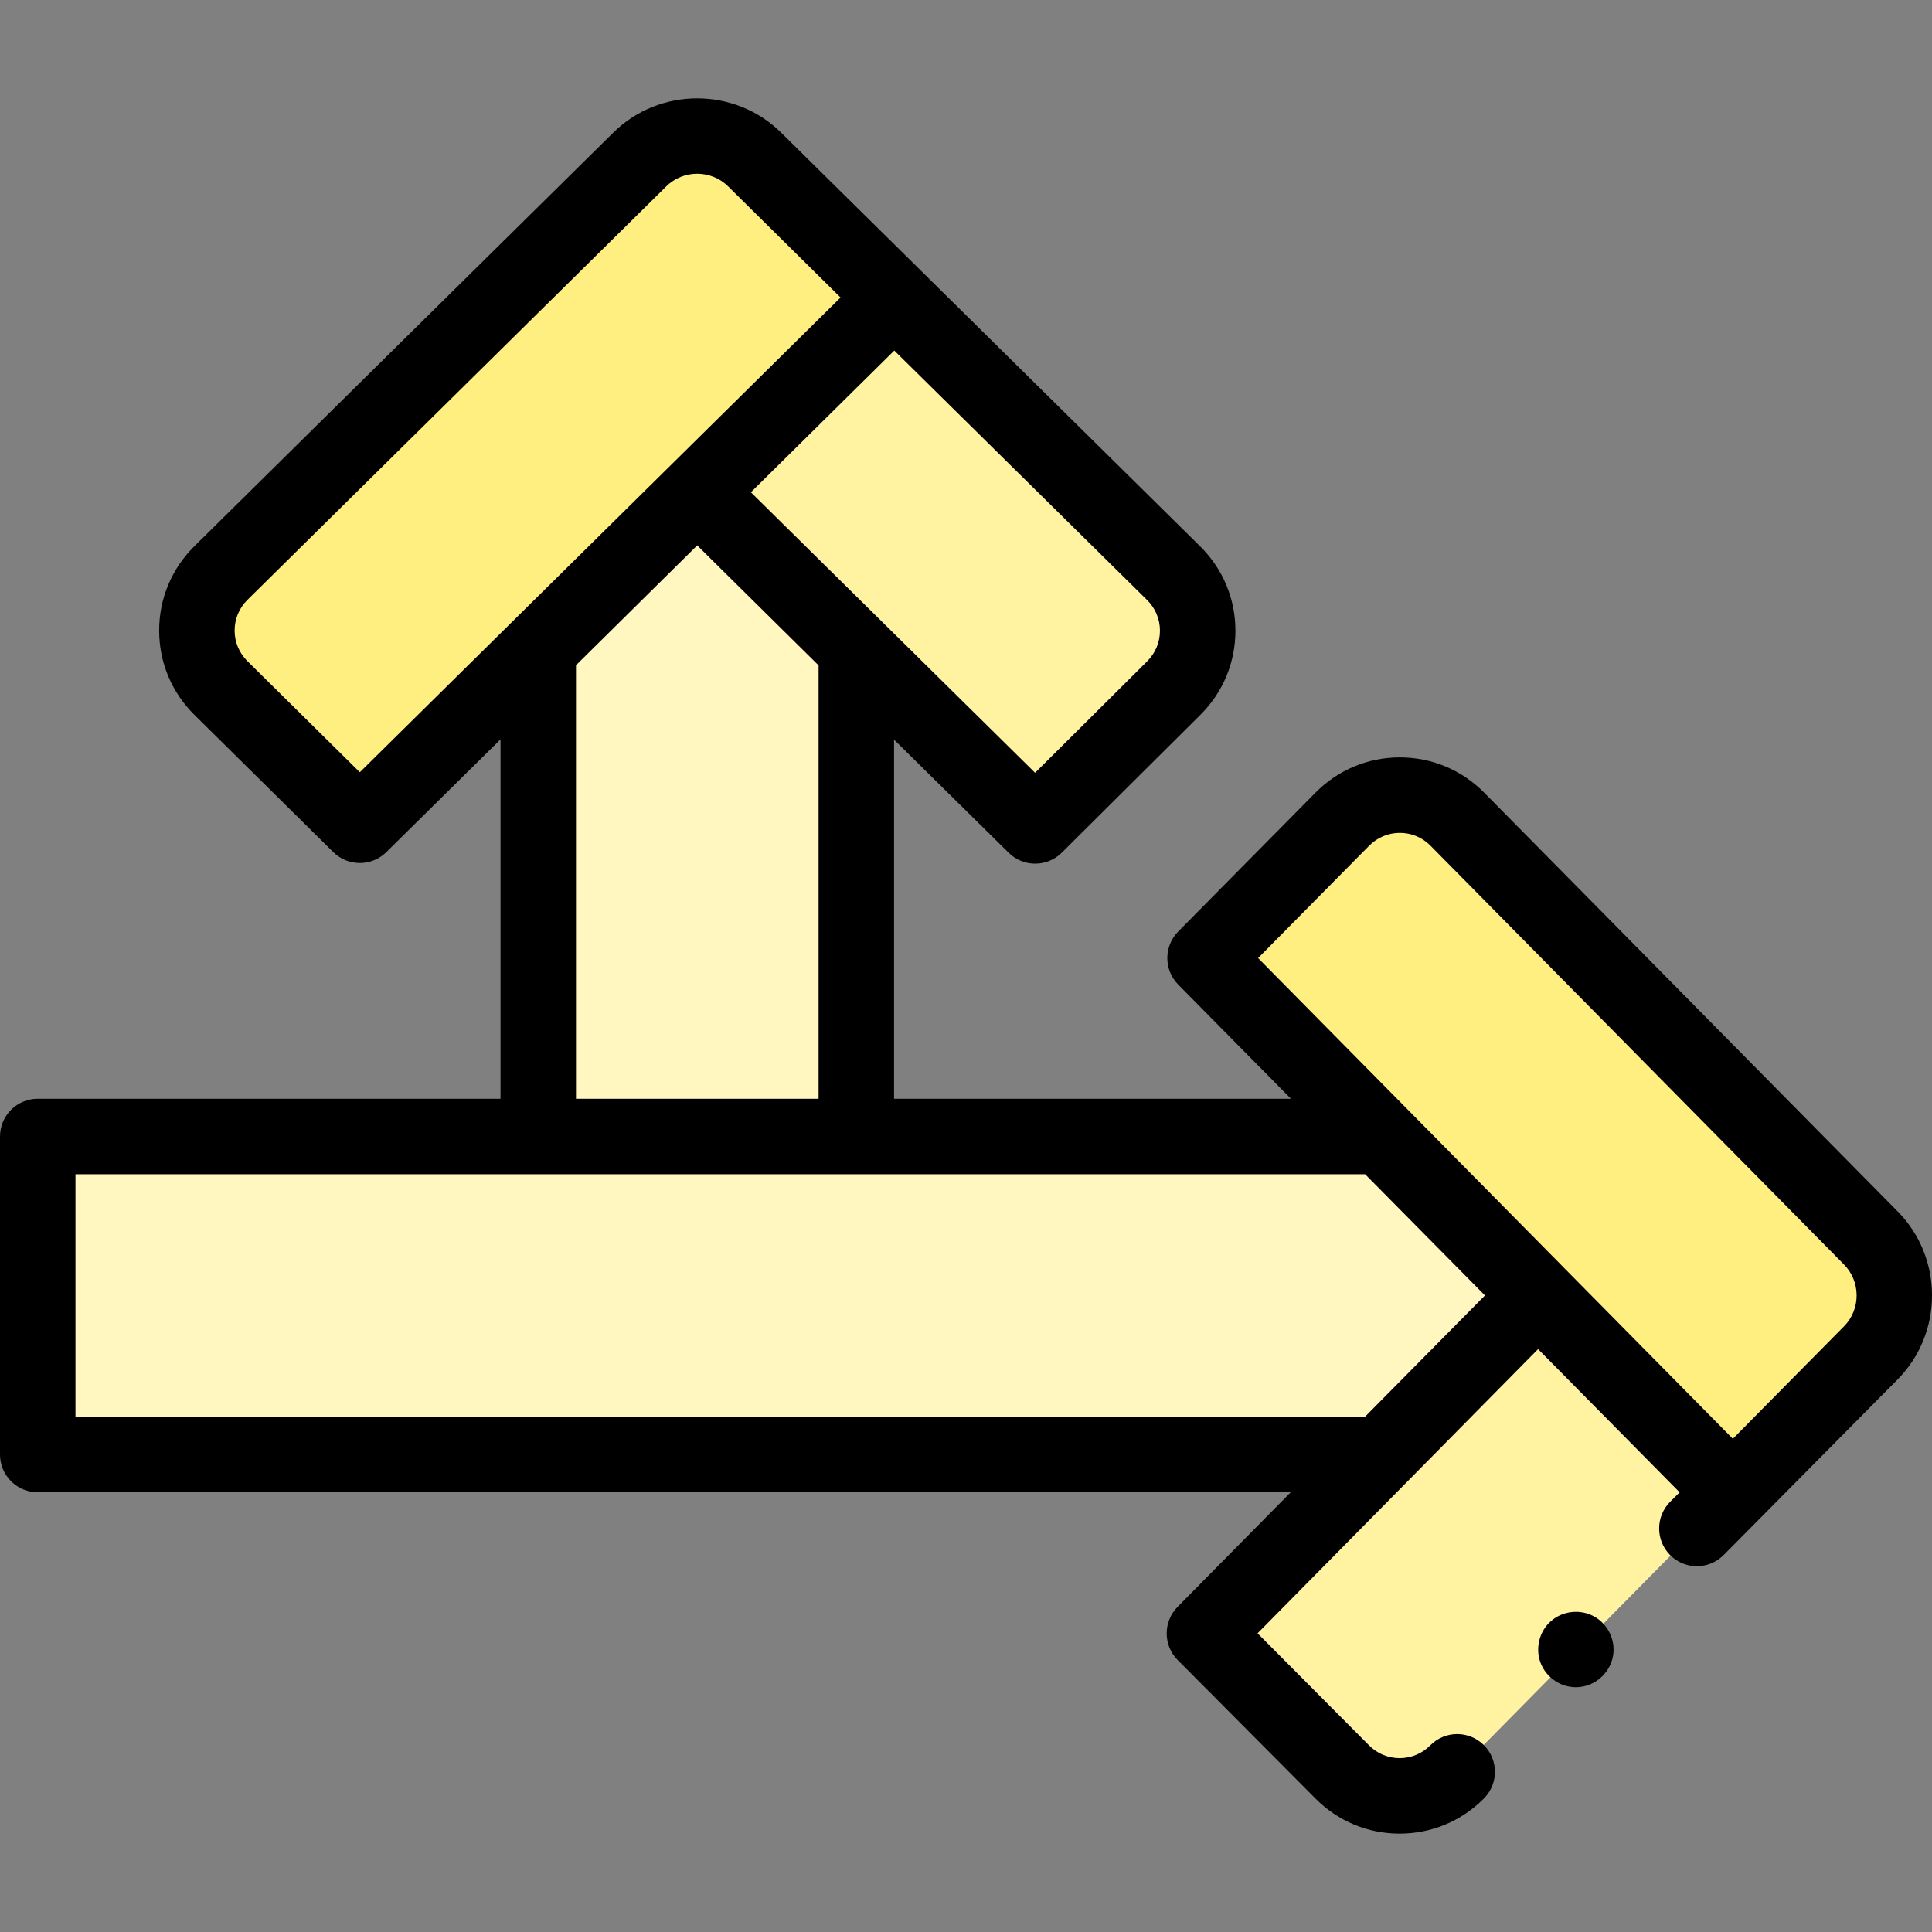 <svg id="Capa_1" enable-background="new 0 0 511.964 511.964" height="512" viewBox="0 0 511.964 511.964" width="512" xmlns="http://www.w3.org/2000/svg"><rect x="0" y="0" width="511.964" height="511.964" fill="#808080" stroke="none"/><g><g><g><g><g><g><g><path clip-rule="evenodd" d="m459.188 395.498 36.569-36.996c8.325-8.425 8.325-22.026-.001-30.451l-109.566-110.969c-8.404-8.503-22.087-8.502-30.49.001l-36.37 36.795z" fill="#ffee80" fill-rule="evenodd"/></g></g></g><g><g><g><g><path d="m459.188 395.498-51.614-52.222-88.41 89.565 36.537 36.731c8.411 8.455 22.054 8.434 30.438-.049" fill="#fff2a0"/></g></g></g><g><g><g><path d="m365.878 385.441 41.687-42.156-41.646-42.122h-355.919v84.278z" fill="#fff7bf"/></g></g></g></g></g></g><g><g><g><g><g><g><path clip-rule="evenodd" d="m236.973 78.841-36.998-36.568c-8.426-8.325-22.027-8.324-30.452.001l-110.972 109.562c-8.503 8.403-8.503 22.086.001 30.489l36.797 36.369z" fill="#ffee80" fill-rule="evenodd"/></g></g></g><g><g><g><path d="m226.916 172.148-42.158-41.686-42.124 41.644v129.057h84.282z" fill="#fff7bf"/></g></g></g></g><g><g><g><g><g><path d="m236.973 78.841-52.224 51.612 89.568 88.407 36.732-36.536c8.456-8.411 8.434-22.054-.049-30.438z" fill="#fff2a0"/></g></g></g></g></g></g></g></g><g><g><g><g><path d="m417.59 447.099c-4.121 0-7.911-2.629-9.36-6.482-1.446-3.846-.342-8.324 2.759-11.034 3.198-2.795 7.907-3.26 11.592-1.147 3.568 2.047 5.541 6.236 4.869 10.291-.791 4.761-5.028 8.372-9.86 8.372z"/></g></g></g><path d="m502.871 321.025-109.569-110.972c-5.957-6.028-13.897-9.348-22.357-9.348-8.46.001-16.4 3.32-22.356 9.348l-36.37 36.796c-3.849 3.895-3.851 10.161-.003 14.057l29.881 30.258h-105.18v-95.168l30.377 29.983c1.947 1.923 4.485 2.883 7.024 2.883 2.551 0 5.102-.971 7.052-2.91l36.731-36.536c5.995-5.962 9.289-13.894 9.275-22.333-.013-8.44-3.332-16.362-9.353-22.313l-111.019-109.61c-12.271-12.125-32.24-12.125-44.506-.001l-110.977 109.564c-6.028 5.958-9.349 13.898-9.348 22.358 0 8.46 3.32 16.4 9.349 22.355l36.797 36.369c1.947 1.925 4.488 2.888 7.029 2.888 2.539 0 5.079-.962 7.026-2.885l30.26-29.881v95.235h-122.634c-5.523 0-10 4.478-10 10v84.278c0 5.522 4.477 10 10 10h332.028l-29.982 30.374c-3.854 3.905-3.843 10.188.027 14.078l36.538 36.729c5.95 5.983 13.862 9.275 22.283 9.275h.051c8.439-.014 16.361-3.332 22.307-9.346 3.882-3.928 3.846-10.26-.082-14.143-3.928-3.881-10.26-3.847-14.143.082-2.166 2.191-5.048 3.401-8.113 3.406h-.019c-3.059 0-5.936-1.2-8.105-3.38l-29.55-29.705 74.337-75.307 37.509 37.95-2.503 2.502c-3.905 3.905-3.905 10.236 0 14.143 1.953 1.952 4.512 2.929 7.071 2.929s5.118-.977 7.071-2.929l46.143-46.57c12.128-12.269 12.127-32.235.003-44.503zm-195.495-153.913c.005 3.066-1.195 5.949-3.379 8.122l-29.707 29.549-75.311-74.334 38-37.555 66.991 66.104c2.192 2.167 3.401 5.049 3.406 8.114zm-212.024 37.525-29.772-29.425c-2.196-2.171-3.406-5.058-3.406-8.131s1.209-5.962 3.402-8.129l110.977-109.565c2.261-2.233 5.229-3.351 8.198-3.351 2.968 0 5.936 1.116 8.195 3.349l29.799 29.452zm57.283-28.355 32.122-31.758 32.159 31.799v114.84h-64.281zm-132.635 134.881h341.743l31.759 32.121-31.799 32.157h-341.703zm468.645 40.308-29.454 29.798-125.803-127.387 29.426-29.77c2.171-2.197 5.059-3.407 8.132-3.407s5.961 1.21 8.128 3.403l109.569 110.973c4.466 4.519 4.466 11.873.002 16.39z"/></g></g></svg>